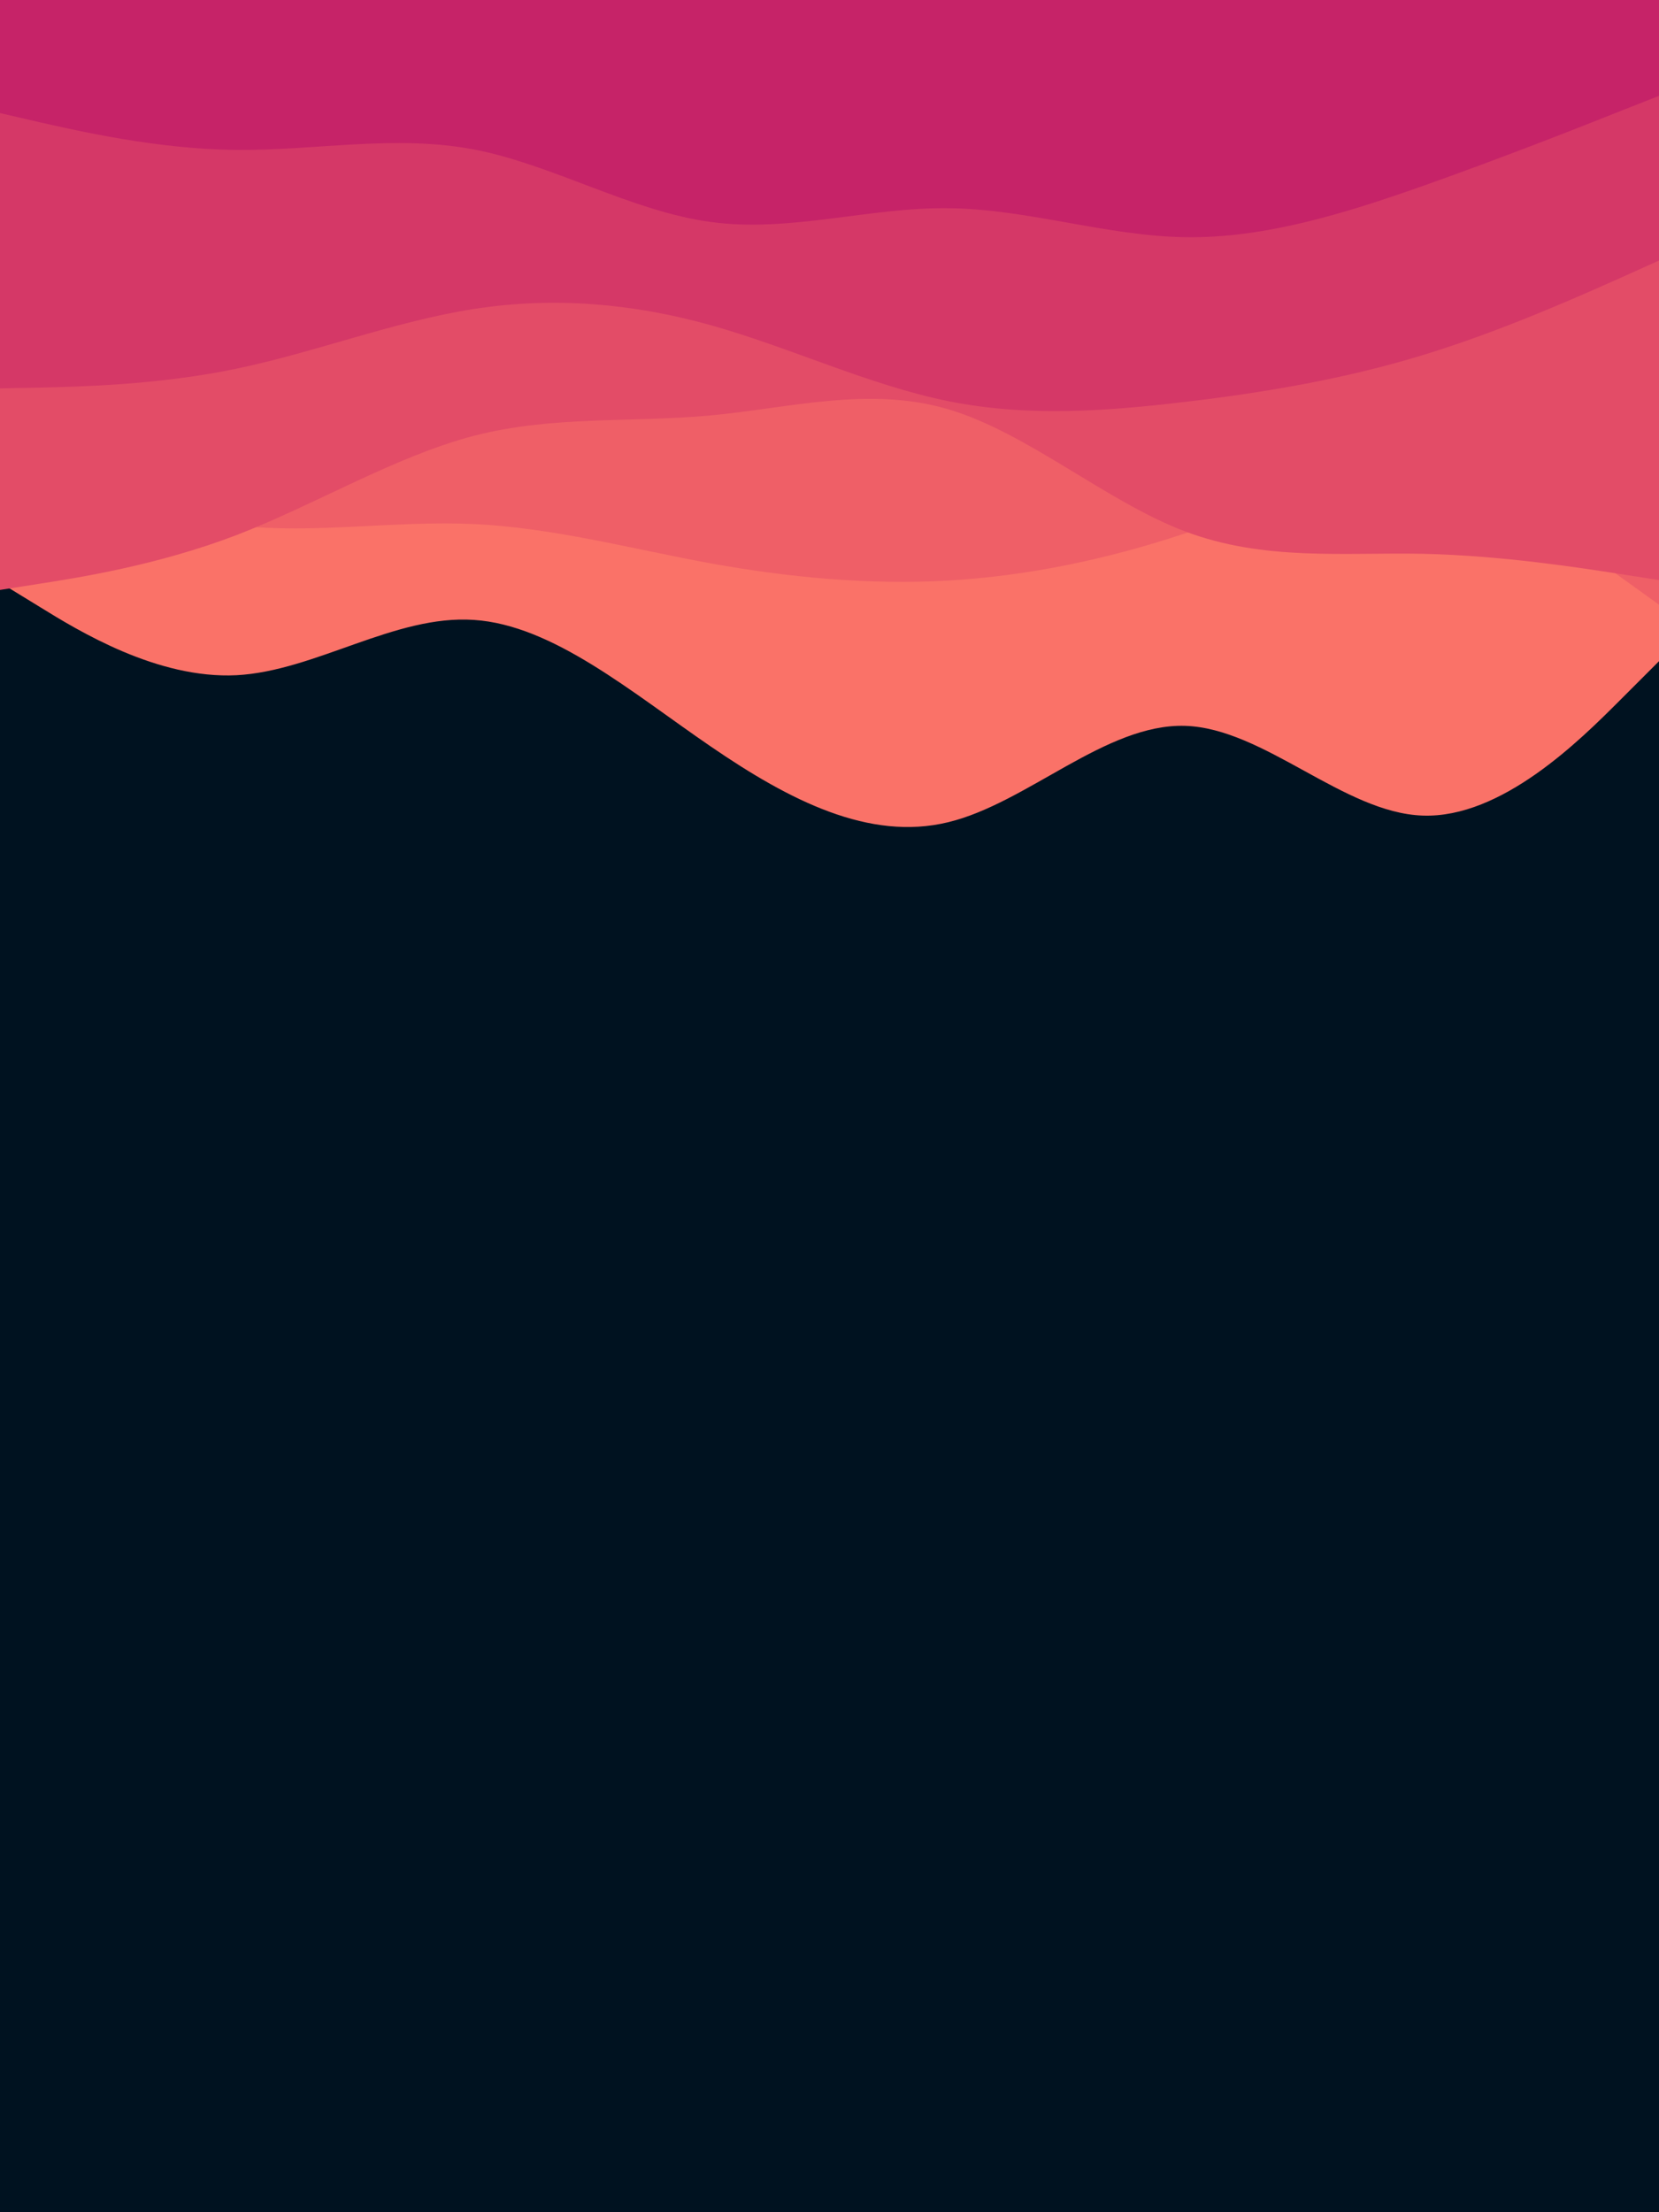 <svg id="visual" viewBox="0 0 675 900" width="675" height="900" xmlns="http://www.w3.org/2000/svg" xmlns:xlink="http://www.w3.org/1999/xlink" version="1.1"><rect x="0" y="0" width="675" height="900" fill="#001220"></rect><path d="M0 237L16 246.8C32 256.7 64 276.3 96.2 274.7C128.3 273 160.7 250 192.8 252.2C225 254.3 257 281.7 289.2 303.7C321.3 325.7 353.7 342.3 385.8 334.5C418 326.7 450 294.3 482.2 295.3C514.3 296.3 546.7 330.7 578.8 331.8C611 333 643 301 659 285L675 269L675 0L659 0C643 0 611 0 578.8 0C546.7 0 514.3 0 482.2 0C450 0 418 0 385.8 0C353.7 0 321.3 0 289.2 0C257 0 225 0 192.8 0C160.7 0 128.3 0 96.2 0C64 0 32 0 16 0L0 0Z" fill="#fa7268"></path><path d="M0 185L16 191.3C32 197.7 64 210.3 96.2 213.8C128.3 217.3 160.7 211.7 192.8 213.2C225 214.7 257 223.3 289.2 229.2C321.3 235 353.7 238 385.8 236.2C418 234.3 450 227.7 482.2 217C514.3 206.3 546.7 191.7 578.8 195.8C611 200 643 223 659 234.5L675 246L675 0L659 0C643 0 611 0 578.8 0C546.7 0 514.3 0 482.2 0C450 0 418 0 385.8 0C353.7 0 321.3 0 289.2 0C257 0 225 0 192.8 0C160.7 0 128.3 0 96.2 0C64 0 32 0 16 0L0 0Z" fill="#ef5f67"></path><path d="M0 240L16 237.5C32 235 64 230 96.2 217.7C128.3 205.3 160.7 185.7 192.8 177.3C225 169 257 172 289.2 169C321.3 166 353.7 157 385.8 166.5C418 176 450 204 482.2 216.2C514.3 228.3 546.7 224.7 578.8 225.3C611 226 643 231 659 233.5L675 236L675 0L659 0C643 0 611 0 578.8 0C546.7 0 514.3 0 482.2 0C450 0 418 0 385.8 0C353.7 0 321.3 0 289.2 0C257 0 225 0 192.8 0C160.7 0 128.3 0 96.2 0C64 0 32 0 16 0L0 0Z" fill="#e34c67"></path><path d="M0 158L16 157.7C32 157.3 64 156.7 96.2 150C128.3 143.3 160.7 130.7 192.8 125.7C225 120.7 257 123.3 289.2 132.3C321.3 141.3 353.7 156.7 385.8 163.2C418 169.7 450 167.3 482.2 163.5C514.3 159.7 546.7 154.3 578.8 144.5C611 134.7 643 120.3 659 113.2L675 106L675 0L659 0C643 0 611 0 578.8 0C546.7 0 514.3 0 482.2 0C450 0 418 0 385.8 0C353.7 0 321.3 0 289.2 0C257 0 225 0 192.8 0C160.7 0 128.3 0 96.2 0C64 0 32 0 16 0L0 0Z" fill="#d53867"></path><path d="M0 46L16 49.7C32 53.3 64 60.7 96.2 61C128.3 61.3 160.7 54.7 192.8 60.8C225 67 257 86 289.2 90.3C321.3 94.7 353.7 84.3 385.8 84.7C418 85 450 96 482.2 96.5C514.3 97 546.7 87 578.8 75.7C611 64.3 643 51.7 659 45.3L675 39L675 0L659 0C643 0 611 0 578.8 0C546.7 0 514.3 0 482.2 0C450 0 418 0 385.8 0C353.7 0 321.3 0 289.2 0C257 0 225 0 192.8 0C160.7 0 128.3 0 96.2 0C64 0 32 0 16 0L0 0Z" fill="#c62368"></path></svg>